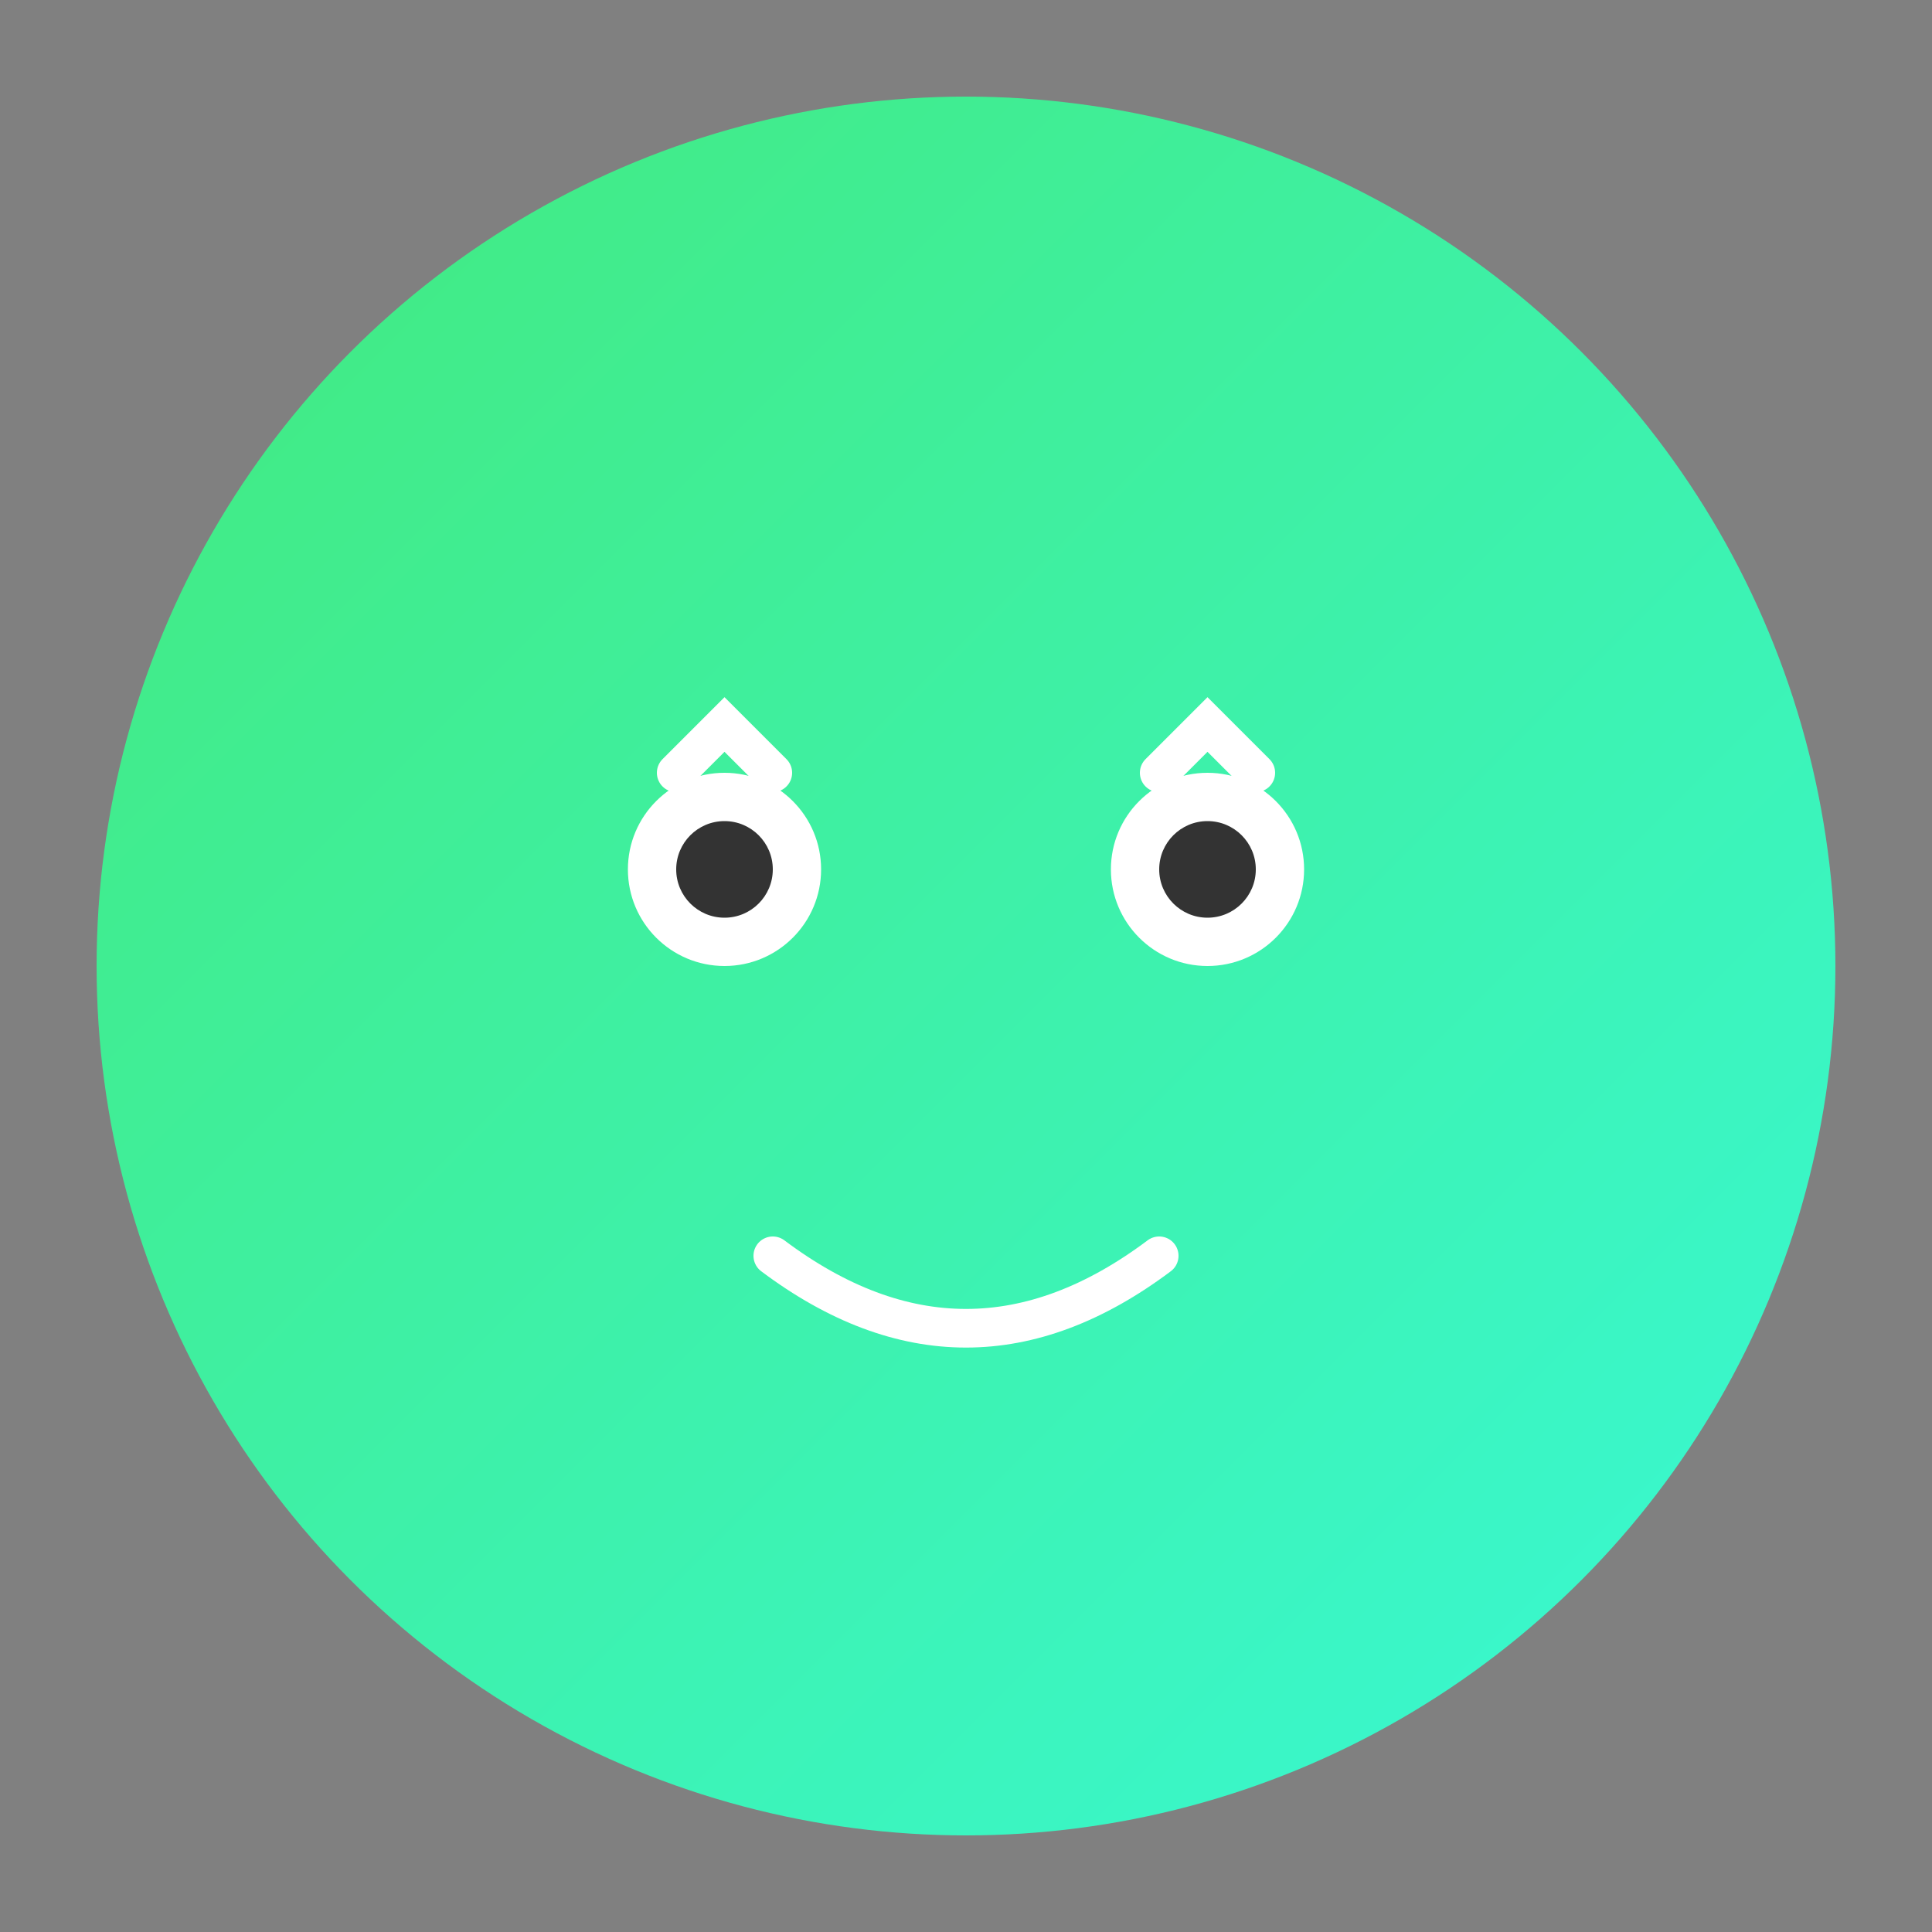 <svg xmlns="http://www.w3.org/2000/svg" viewBox="0 0 200 200">
  <rect x="0" y="0" width="200" height="200" fill="#808080" stroke="none"/>
  <defs>
    <linearGradient id="grad4" x1="0%" y1="0%" x2="100%" y2="100%">
      <stop offset="0%" style="stop-color:#43e97b;stop-opacity:1" />
      <stop offset="100%" style="stop-color:#38f9d7;stop-opacity:1" />
    </linearGradient>
  </defs>
  <circle cx="100" cy="100" r="90" fill="url(#grad4)"/>
  <path d="M 70 80 L 75 75 L 80 80" stroke="#fff" stroke-width="4" fill="none" stroke-linecap="round">
    <animate attributeName="d" values="M 70 80 L 75 75 L 80 80;M 70 78 L 75 73 L 80 78;M 70 80 L 75 75 L 80 80" dur="2s" repeatCount="indefinite"/>
  </path>
  <path d="M 120 80 L 125 75 L 130 80" stroke="#fff" stroke-width="4" fill="none" stroke-linecap="round">
    <animate attributeName="d" values="M 120 80 L 125 75 L 130 80;M 120 78 L 125 73 L 130 78;M 120 80 L 125 75 L 130 80" dur="2s" repeatCount="indefinite"/>
  </path>
  <circle cx="75" cy="90" r="10" fill="#fff">
    <animate attributeName="r" values="10;12;10" dur="3s" repeatCount="indefinite"/>
  </circle>
  <circle cx="125" cy="90" r="10" fill="#fff">
    <animate attributeName="r" values="10;12;10" dur="3s" repeatCount="indefinite"/>
  </circle>
  <circle cx="75" cy="90" r="5" fill="#333"/>
  <circle cx="125" cy="90" r="5" fill="#333"/>
  <path d="M 80 130 Q 100 145 120 130" stroke="#fff" stroke-width="4" fill="none" stroke-linecap="round">
    <animate attributeName="d" values="M 80 130 Q 100 145 120 130;M 80 132 Q 100 147 120 132;M 80 130 Q 100 145 120 130" dur="2.5s" repeatCount="indefinite"/>
  </path>
</svg>

